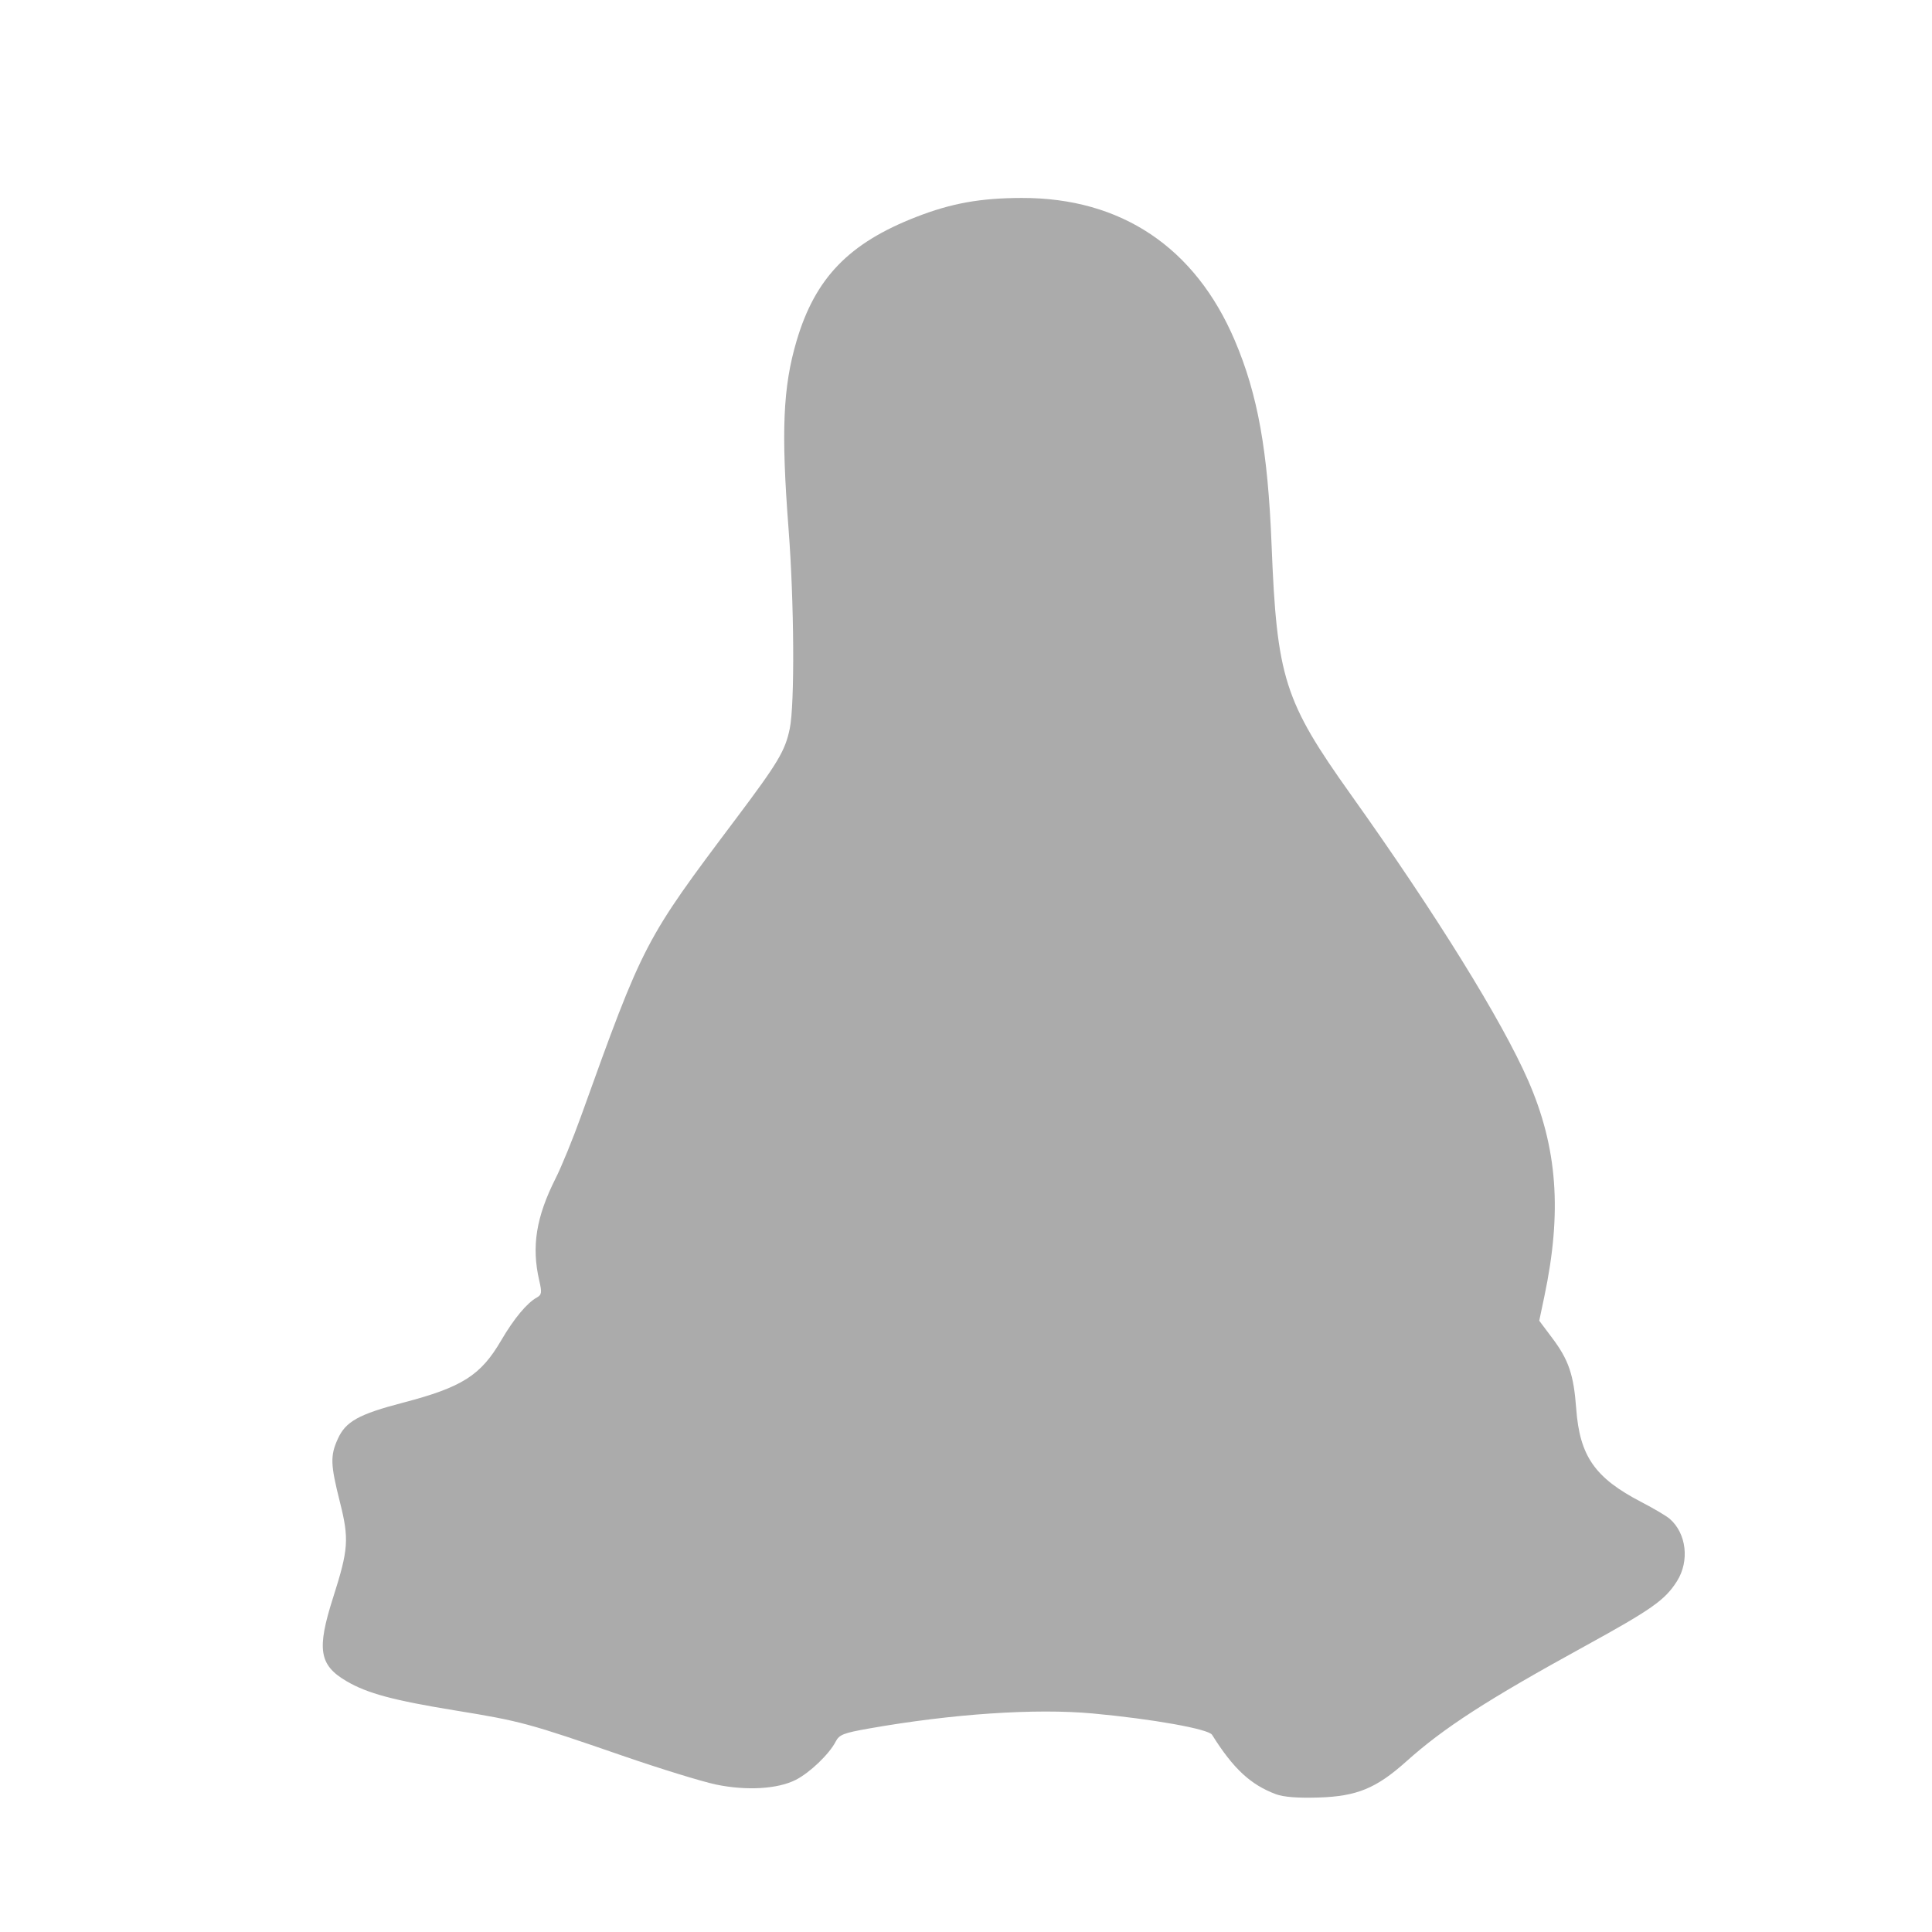 <?xml version="1.0" encoding="UTF-8" standalone="no"?>
<!-- Created with Inkscape (http://www.inkscape.org/) -->

<svg
   width="48"
   height="48"
   viewBox="0 0 48 48"
   version="1.1"
   id="svg1"
   xml:space="preserve"
   inkscape:version="1.3.2 (091e20ef0f, 2023-11-25)"
   sodipodi:docname="linuxIcon.svg"
   xmlns:inkscape="http://www.inkscape.org/namespaces/inkscape"
   xmlns:sodipodi="http://sodipodi.sourceforge.net/DTD/sodipodi-0.dtd"
   xmlns="http://www.w3.org/2000/svg"
   xmlns:svg="http://www.w3.org/2000/svg"><sodipodi:namedview
     id="namedview1"
     pagecolor="#ffffff"
     bordercolor="#000000"
     borderopacity="0.25"
     inkscape:showpageshadow="2"
     inkscape:pageopacity="0.0"
     inkscape:pagecheckerboard="0"
     inkscape:deskcolor="#d1d1d1"
     inkscape:document-units="px"
     inkscape:zoom="17.729167"
     inkscape:cx="29.3302"
     inkscape:cy="24.733255"
     inkscape:window-width="1920"
     inkscape:window-height="1048"
     inkscape:window-x="0"
     inkscape:window-y="0"
     inkscape:window-maximized="1"
     inkscape:current-layer="layer1" /><defs
     id="defs1" /><g
     inkscape:label="Camada 1"
     inkscape:groupmode="layer"
     id="layer1"><path
       d="M 25.387,4.918 C 24.359,4.92 23.639,5.049 22.766,5.389 21.092,6.039 20.253,6.906 19.791,8.469 c -0.34,1.151 -0.386,2.249 -0.199,4.678 0.14,1.824 0.155,4.353 0.029,4.957 -0.114,0.551 -0.291,0.845 -1.326,2.223 -2.287,3.042 -2.303,3.074 -3.857,7.398 -0.2,0.557 -0.485,1.256 -0.635,1.553 -0.484,0.961 -0.601,1.691 -0.406,2.535 0.07,0.302 0.062,0.356 -0.061,0.424 -0.244,0.135 -0.568,0.524 -0.885,1.066 -0.507,0.868 -0.967,1.162 -2.441,1.547 -1.099,0.287 -1.421,0.466 -1.617,0.898 -0.191,0.421 -0.183,0.637 0.051,1.566 0.233,0.923 0.214,1.18 -0.168,2.377 -0.411,1.286 -0.348,1.679 0.334,2.078 0.518,0.304 1.166,0.477 2.713,0.729 1.616,0.263 1.814,0.318 4.133,1.119 0.943,0.326 1.997,0.65 2.34,0.721 0.758,0.156 1.528,0.11 1.977,-0.119 0.348,-0.178 0.828,-0.637 0.988,-0.947 0.091,-0.176 0.192,-0.215 0.83,-0.328 2.069,-0.365 4.137,-0.504 5.561,-0.373 1.483,0.137 2.87,0.385 2.961,0.529 0.527,0.842 0.958,1.242 1.588,1.477 0.19,0.071 0.542,0.098 1.062,0.082 0.946,-0.03 1.43,-0.228 2.172,-0.893 0.937,-0.84 2.006,-1.531 4.432,-2.863 1.673,-0.919 2,-1.149 2.297,-1.619 0.316,-0.501 0.236,-1.187 -0.18,-1.549 -0.079,-0.069 -0.396,-0.257 -0.703,-0.416 -1.158,-0.601 -1.534,-1.141 -1.621,-2.326 -0.062,-0.843 -0.189,-1.211 -0.6,-1.756 l -0.318,-0.424 0.125,-0.594 C 38.813,30.108 38.695,28.513 37.967,26.846 37.316,25.356 35.675,22.708 33.566,19.748 31.905,17.416 31.723,16.845 31.592,13.537 31.499,11.196 31.249,9.8 30.678,8.459 29.692,6.143 27.852,4.913 25.387,4.918 Z"
       style="display:inline;fill:#ababab"
       id="path8" /></g></svg>
